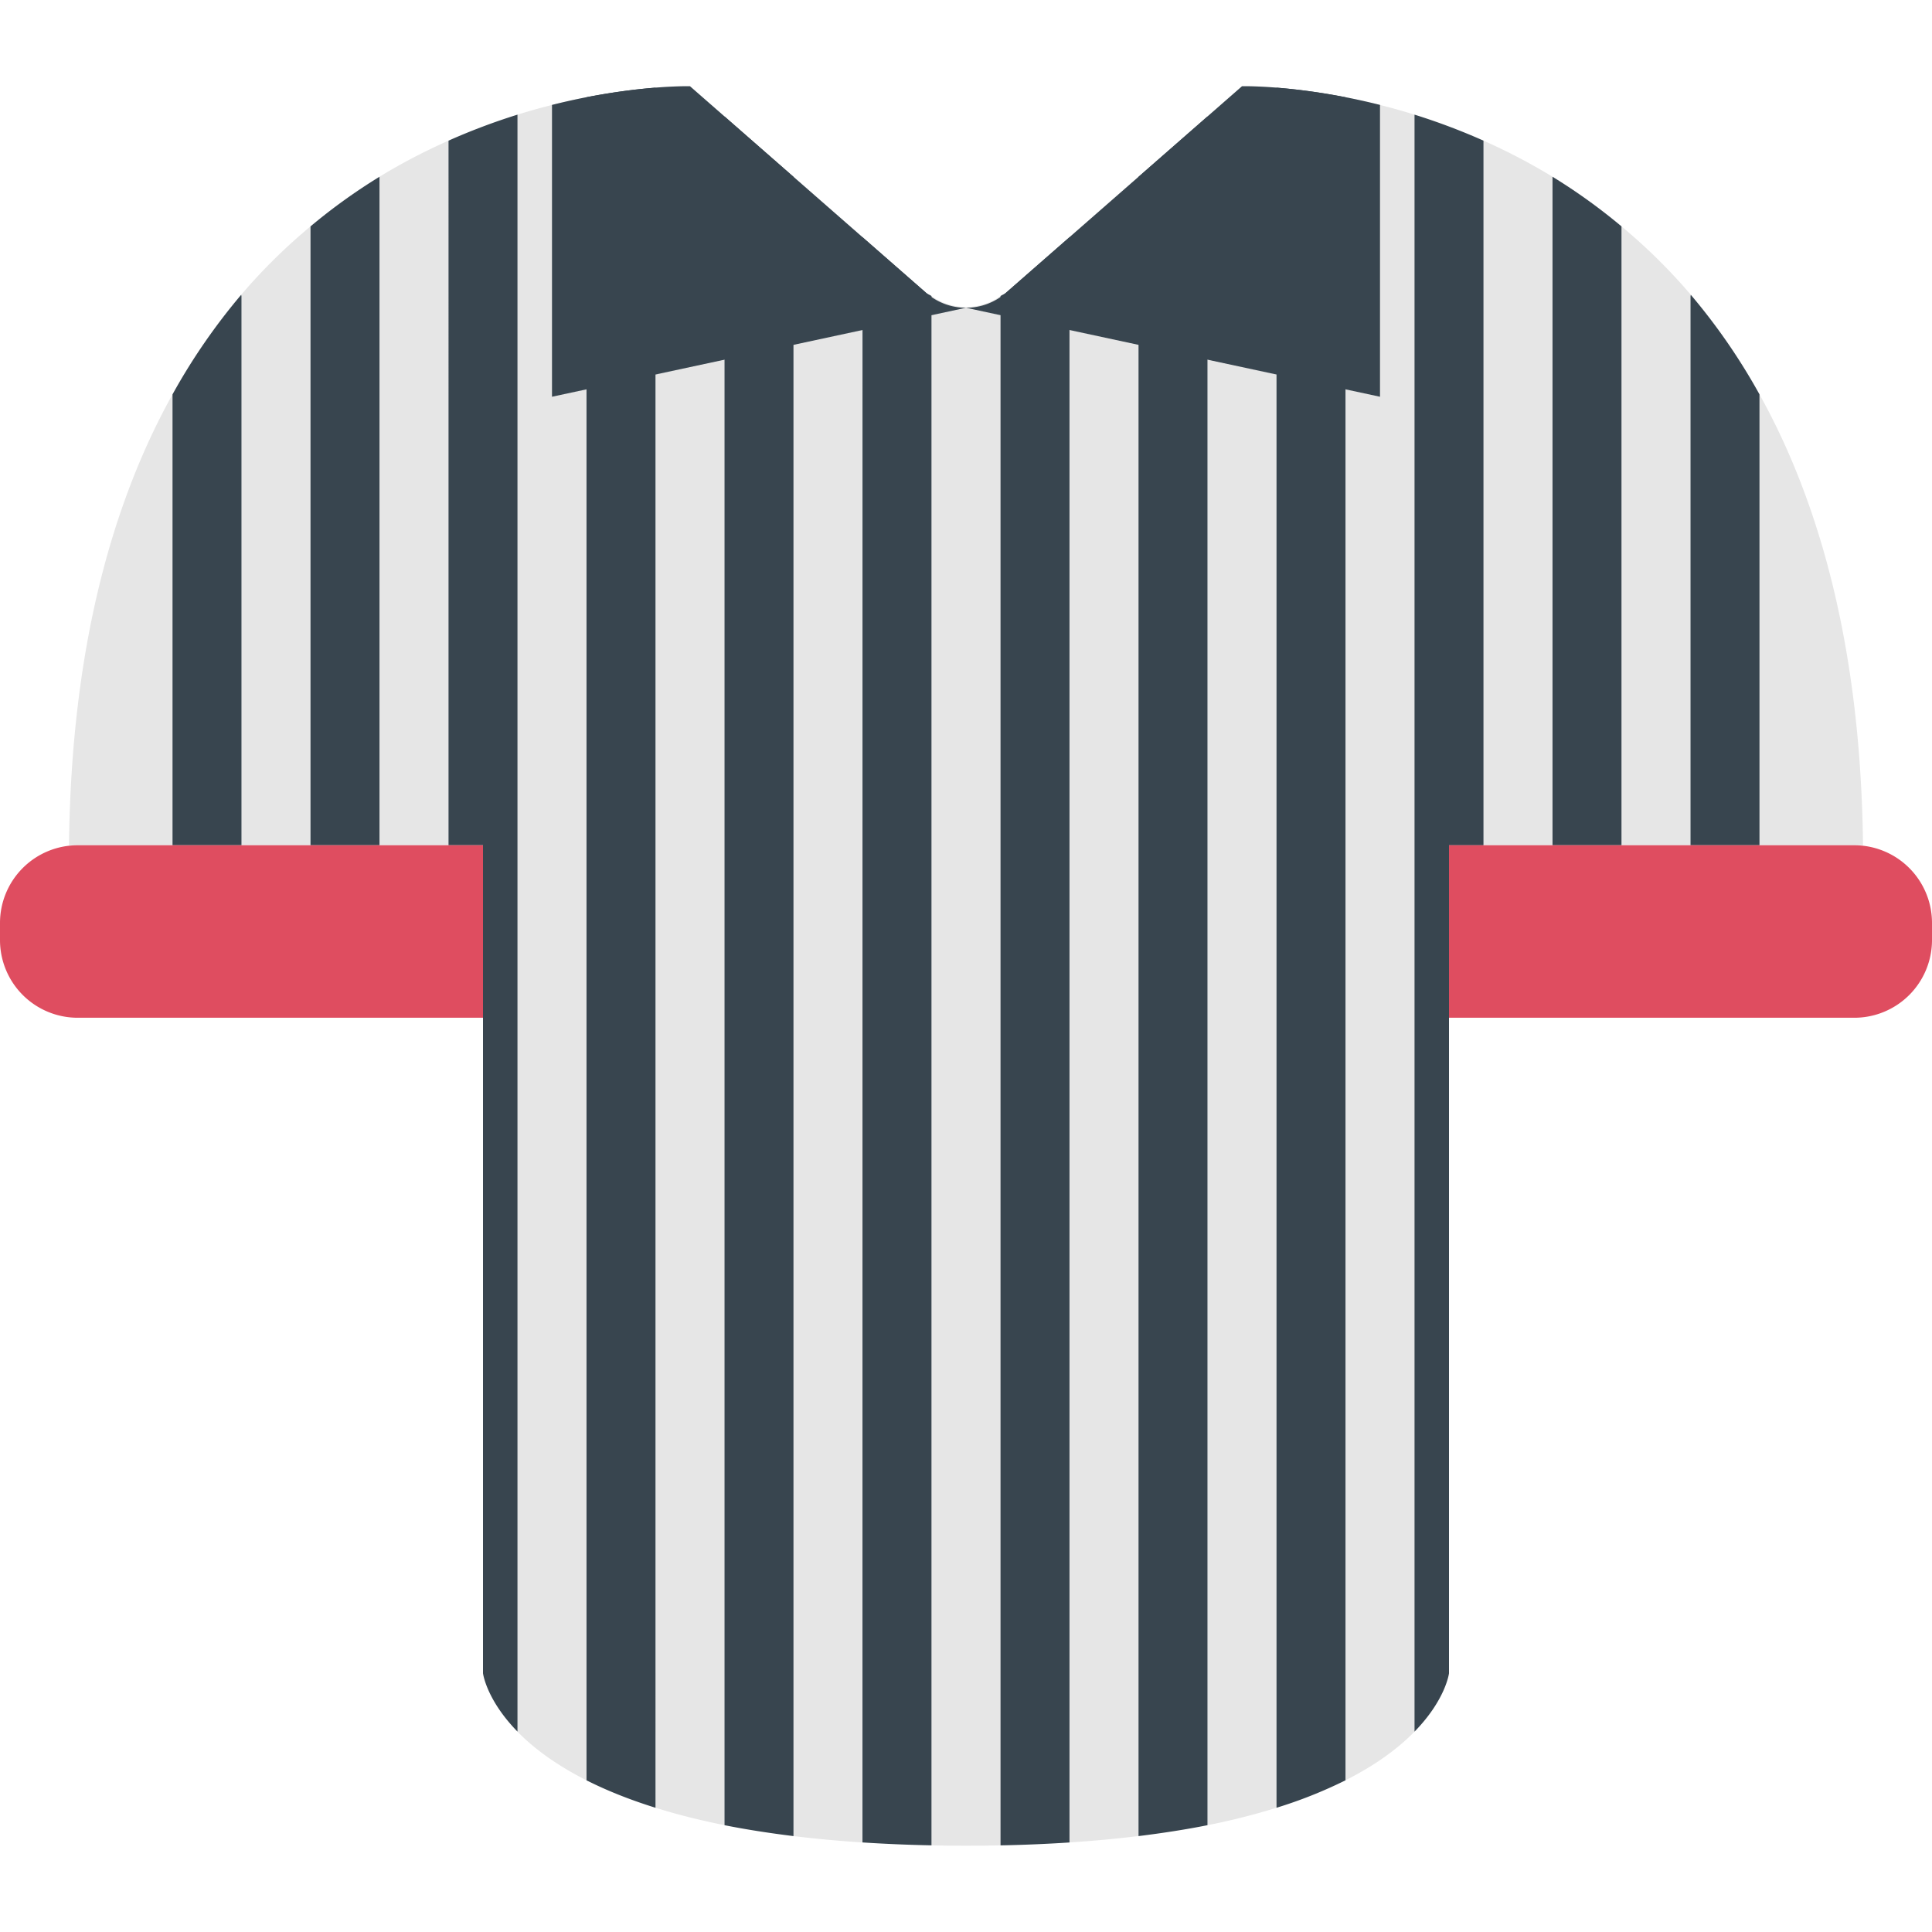 <svg class="icon" viewBox="0 0 1024 1024" xmlns="http://www.w3.org/2000/svg" width="200" height="200"><defs><style/></defs><path d="M658.286 45.714l-18.286 16v905.673a351.927 351.927 0 0036.571-9.234V46.464c-11.446-.896-18.285-.75-18.285-.75zM493.714 156.91v821.175a846.153 846.153 0 0036.572 0V156.91a31.653 31.653 0 01-36.572 0zm-73.143-63.196v879.452c11.374 1.39 23.552 2.523 36.554 3.383l.018-850.835-36.572-32zm-54.857-48s-6.839-.146-18.285.732v911.689c10.861 3.401 22.966 6.528 36.571 9.234V61.714l-18.286-16zm201.143 80V976.53a630.437 630.437 0 0036.572-3.383V93.714l-36.572 32zm-439.022 30.52c.019.292.165.53.165.822V448h36.571V119.99a303.05 303.05 0 00-36.736 36.243zM713.143 51.546v892.05c16.786-8.484 28.47-17.48 36.571-25.782V60.763a345.472 345.472 0 00-36.571-9.216zm-438.857 9.216v857.052c8.1 8.302 19.785 17.298 36.571 25.783V51.548c-11.136 2.157-23.424 5.138-36.571 9.215zM36.57 448h54.86V209.042C59.575 266.313 37.723 343.552 36.57 448zM201.143 93.678V448h36.571V74.55c-12.013 5.34-24.283 11.63-36.571 19.128zm695.022 62.555a303.05 303.05 0 00-36.736-36.242V448H896V157.056c0-.293.146-.53.165-.823zm-109.88-81.682V448h36.572V93.678a318.263 318.263 0 00-36.571-19.127zM987.43 448c-1.152-104.448-23.004-181.705-54.858-238.958V448h54.858z" fill="#E6E6E6"/><path d="M932.571 209.042a324.078 324.078 0 00-36.406-52.79c-.019.274-.165.511-.165.804V448h36.571V209.042zM822.857 93.678V448h36.572V119.99a306.651 306.651 0 00-36.572-26.312zM164.571 119.99V448h36.572V93.678a306.651 306.651 0 00-36.572 26.313zm-36.736 36.242a325.065 325.065 0 00-36.406 52.81V448H128V157.056c0-.293-.146-.53-.165-.823zm362.954-1.079l-33.646-29.44-.018 850.816a811.13 811.13 0 0036.59 1.536V156.91c-.952-.677-2.049-.97-2.926-1.756zM384 61.714v905.673c11.154 2.231 23.387 4.151 36.571 5.779V93.714l-36.571-32zm-73.143-10.167v892.05c10.185 5.157 22.272 10.094 36.572 14.556V46.464c-9.363.731-21.852 2.213-36.572 5.083zm-73.143 23.004V448H256v438.857s1.7 13.952 18.286 30.94V60.763a337.585 337.585 0 00-36.572 13.788zm295.497 80.603c-.877.787-1.974 1.08-2.925 1.756v821.175a811.429 811.429 0 0036.571-1.536V125.714l-33.646 29.44zm70.218-61.44v879.452c13.184-1.628 25.417-3.548 36.571-5.779V61.714l-36.571 32zm146.285-32.95v857.05C766.3 900.828 768 886.876 768 886.876V448.018h18.286V74.551a337.59 337.59 0 00-36.572-13.788zm-73.143-14.3v911.69a241.39 241.39 0 0036.572-14.556V51.548a324.974 324.974 0 00-36.572-5.084z" fill="#38454F"/><path d="M256 539.429H41.18A41.18 41.18 0 010 498.249v-9.051A41.198 41.198 0 0141.18 448H256v91.429zm726.82 0H768V448h214.82a41.18 41.18 0 0141.18 41.18v9.05a41.18 41.18 0 01-41.18 41.199z" fill="#DF4D60"/><path d="M512 163.127a32.1 32.1 0 01-21.211-7.973L365.714 45.714s-30.628-.804-73.143 9.893v154.679L512 163.126zm0 0a32.1 32.1 0 0021.211-7.973l125.075-109.44s30.628-.804 73.143 9.893v154.679L512 163.126z" fill="#38454F"/></svg>